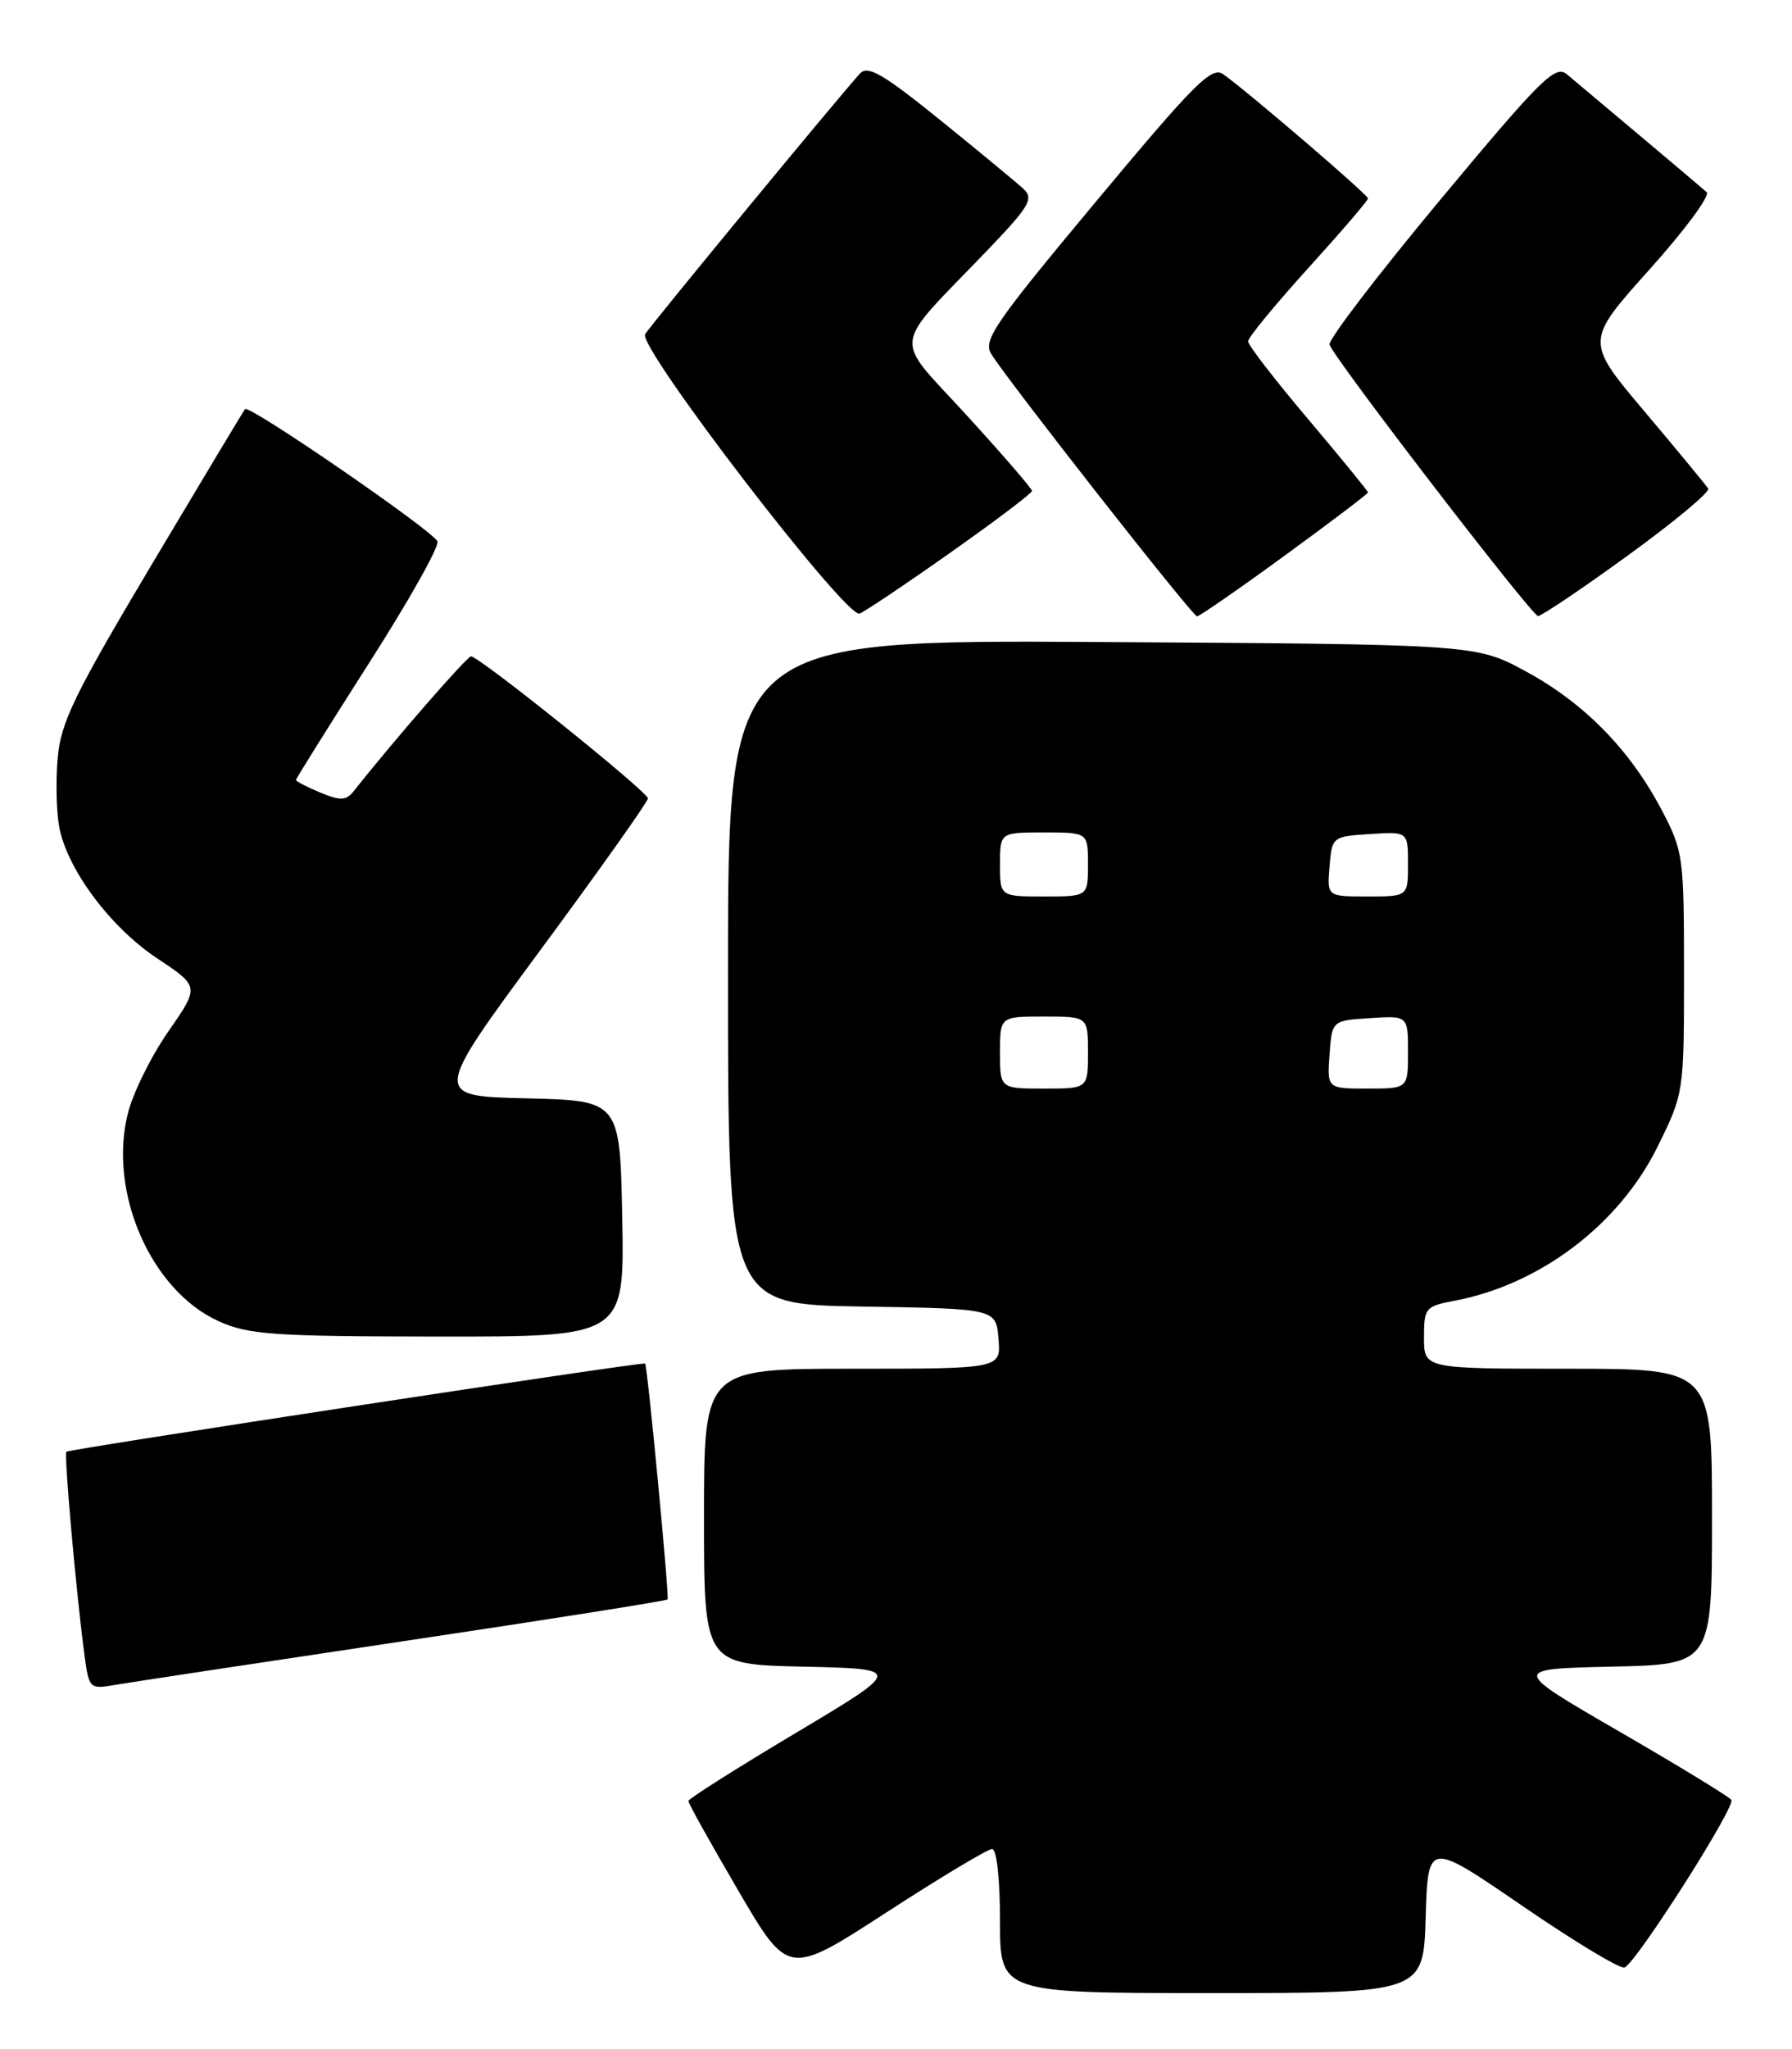 <?xml version="1.0" encoding="UTF-8" standalone="no"?>
<!DOCTYPE svg PUBLIC "-//W3C//DTD SVG 1.1//EN" "http://www.w3.org/Graphics/SVG/1.1/DTD/svg11.dtd" >
<svg xmlns="http://www.w3.org/2000/svg" xmlns:xlink="http://www.w3.org/1999/xlink" version="1.1" viewBox="0 0 224 256">
 <g >
 <path fill="currentColor"
d=" M 178.21 239.51 C 178.50 230.03 178.50 230.03 190.27 238.09 C 196.74 242.53 202.50 246.00 203.06 245.81 C 204.45 245.35 216.96 225.74 216.42 224.87 C 216.18 224.49 209.89 220.65 202.44 216.34 C 188.89 208.50 188.89 208.50 201.44 208.22 C 214.00 207.94 214.00 207.94 214.00 189.47 C 214.00 171.00 214.00 171.00 196.00 171.00 C 178.00 171.00 178.00 171.00 178.00 167.11 C 178.00 163.41 178.18 163.19 181.75 162.52 C 192.49 160.51 202.40 153.00 207.21 143.23 C 210.49 136.57 210.50 136.49 210.50 121.52 C 210.50 106.99 210.41 106.33 207.69 101.16 C 203.73 93.65 198.03 87.84 190.75 83.89 C 184.50 80.50 184.50 80.50 137.75 80.21 C 91.00 79.93 91.00 79.93 91.00 121.44 C 91.00 162.95 91.00 162.95 107.75 163.23 C 124.50 163.50 124.50 163.50 124.81 167.25 C 125.12 171.00 125.12 171.00 106.56 171.00 C 88.00 171.00 88.00 171.00 88.00 189.47 C 88.00 207.94 88.00 207.94 100.44 208.22 C 112.88 208.50 112.88 208.50 99.48 216.50 C 92.10 220.90 86.06 224.72 86.05 225.00 C 86.03 225.28 88.84 230.31 92.28 236.19 C 98.53 246.88 98.53 246.88 110.78 238.94 C 117.52 234.57 123.47 231.00 124.01 231.00 C 124.59 231.00 125.00 234.76 125.00 240.00 C 125.00 249.00 125.00 249.00 151.46 249.00 C 177.93 249.00 177.93 249.00 178.21 239.51 Z  M 50.35 205.05 C 68.41 202.35 83.31 200.00 83.45 199.82 C 83.68 199.52 80.94 170.68 80.64 170.35 C 80.41 170.10 8.63 181.04 8.30 181.37 C 7.98 181.69 9.53 199.08 10.56 206.78 C 11.12 210.96 11.21 211.05 14.32 210.51 C 16.07 210.21 32.28 207.75 50.35 205.05 Z  M 77.78 152.25 C 77.50 137.50 77.50 137.50 65.79 137.22 C 54.08 136.94 54.08 136.94 67.53 118.72 C 74.93 108.70 80.99 100.16 80.99 99.75 C 81.00 98.94 59.91 82.01 58.88 82.00 C 58.38 82.00 49.32 92.39 44.29 98.75 C 43.27 100.04 42.61 100.08 40.04 99.02 C 38.37 98.32 37.00 97.62 37.00 97.44 C 37.00 97.27 41.08 90.75 46.06 82.95 C 51.05 75.16 54.93 68.27 54.68 67.64 C 54.17 66.34 31.13 50.50 30.63 51.11 C 30.45 51.32 25.21 60.05 18.98 70.50 C 9.28 86.79 7.60 90.24 7.21 94.70 C 6.96 97.57 7.05 101.44 7.40 103.31 C 8.39 108.60 13.79 115.84 19.63 119.72 C 24.95 123.25 24.95 123.25 21.03 128.88 C 18.88 131.97 16.60 136.59 15.97 139.15 C 13.52 149.00 18.88 161.23 27.31 165.05 C 31.04 166.75 34.07 166.96 54.78 166.98 C 78.05 167.00 78.05 167.00 77.78 152.25 Z  M 118.83 69.02 C 124.42 65.08 129.00 61.62 129.00 61.33 C 129.00 61.05 125.33 56.80 120.84 51.89 C 111.54 41.70 111.25 43.95 123.44 31.25 C 128.64 25.83 129.24 24.83 127.97 23.63 C 127.16 22.88 122.50 19.02 117.60 15.06 C 110.40 9.24 108.48 8.12 107.50 9.18 C 104.79 12.16 81.33 40.60 80.64 41.75 C 79.68 43.34 105.77 77.30 107.45 76.66 C 108.11 76.40 113.23 72.97 118.83 69.02 Z  M 160.59 69.41 C 166.31 65.24 171.00 61.69 171.00 61.52 C 171.00 61.36 167.63 57.23 163.51 52.36 C 159.39 47.49 156.01 43.12 156.01 42.65 C 156.00 42.18 159.38 38.08 163.50 33.53 C 167.62 28.99 171.00 25.06 171.00 24.79 C 171.00 24.34 156.43 11.83 152.93 9.29 C 151.48 8.23 149.41 10.29 136.99 25.19 C 124.25 40.46 122.84 42.52 123.92 44.25 C 126.12 47.76 149.06 77.00 149.63 77.00 C 149.93 77.00 154.86 73.59 160.59 69.41 Z  M 203.49 69.39 C 209.26 65.21 213.78 61.45 213.52 61.04 C 213.27 60.63 209.71 56.32 205.61 51.46 C 198.15 42.63 198.15 42.63 206.16 33.70 C 210.57 28.79 213.80 24.43 213.34 24.01 C 212.88 23.60 209.12 20.42 205.00 16.96 C 200.88 13.50 196.77 10.04 195.87 9.29 C 194.42 8.06 192.67 9.79 180.04 24.95 C 172.23 34.33 165.99 42.48 166.19 43.06 C 166.78 44.83 191.45 76.91 192.25 76.96 C 192.66 76.98 197.72 73.58 203.49 69.39 Z  M 125.00 131.50 C 125.00 127.00 125.00 127.00 130.50 127.00 C 136.00 127.00 136.00 127.00 136.00 131.50 C 136.00 136.00 136.00 136.00 130.50 136.00 C 125.00 136.00 125.00 136.00 125.00 131.50 Z  M 166.19 131.75 C 166.50 127.50 166.50 127.50 171.25 127.20 C 176.00 126.89 176.00 126.89 176.00 131.45 C 176.00 136.00 176.00 136.00 170.94 136.00 C 165.89 136.00 165.89 136.00 166.19 131.75 Z  M 125.00 108.00 C 125.00 104.00 125.00 104.00 130.50 104.00 C 136.00 104.00 136.00 104.00 136.00 108.00 C 136.00 112.00 136.00 112.00 130.50 112.00 C 125.00 112.00 125.00 112.00 125.00 108.00 Z  M 166.19 108.25 C 166.50 104.54 166.55 104.50 171.25 104.20 C 176.00 103.89 176.00 103.89 176.00 107.95 C 176.00 112.00 176.00 112.00 170.94 112.00 C 165.88 112.00 165.88 112.00 166.19 108.25 Z "/>
</g>
</svg>